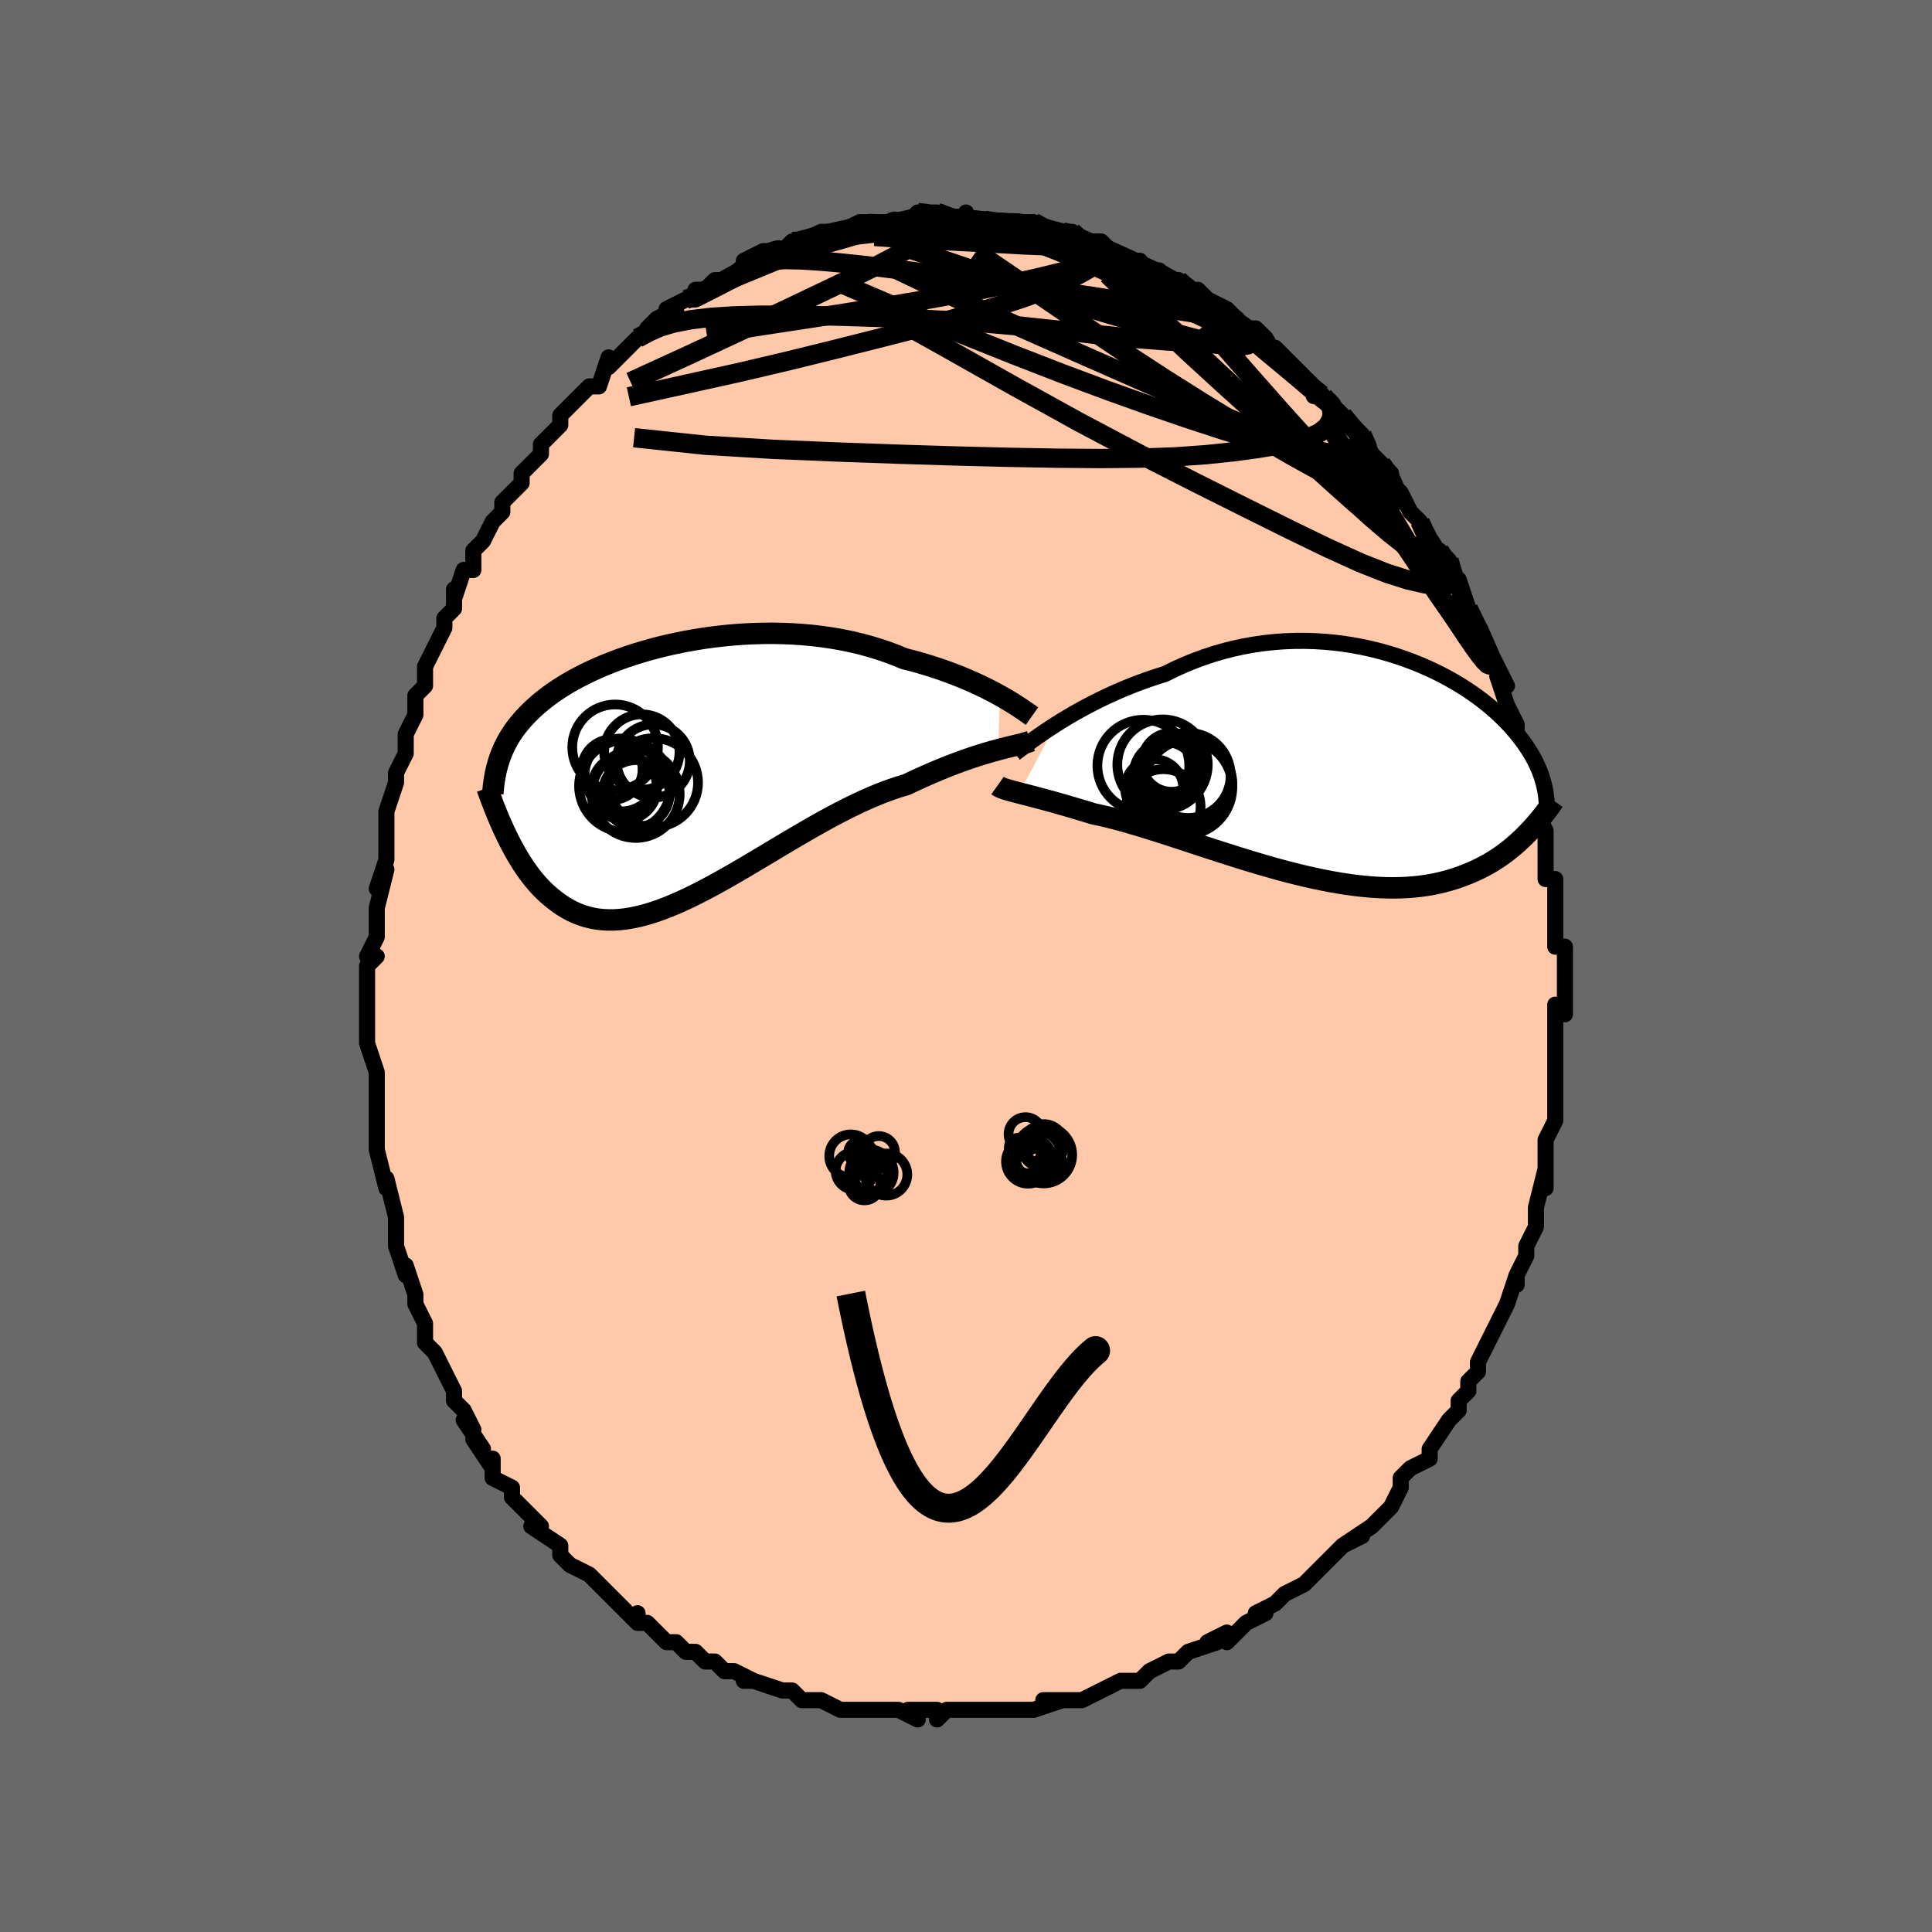 <svg viewBox="-100 -100 200 200" xmlns="http://www.w3.org/2000/svg" width="400" height="400" id="face-svg"><defs><clipPath id="leftEyeClipPath"><polyline points="33.272,-7.835,32.773,-8.108,32.246,-8.384,31.694,-8.662,31.116,-8.94,30.513,-9.216,29.888,-9.49,29.239,-9.76,28.569,-10.025,27.879,-10.284,27.169,-10.536,26.44,-10.779,25.693,-11.014,24.93,-11.239,24.151,-11.454,23.358,-11.657,22.502,-12.011,21.62,-12.341,20.714,-12.648,19.784,-12.929,18.833,-13.184,17.863,-13.413,16.877,-13.614,15.876,-13.789,14.862,-13.937,13.839,-14.058,12.807,-14.152,11.771,-14.22,10.731,-14.262,9.69,-14.279,8.651,-14.271,7.615,-14.24,6.585,-14.185,5.563,-14.108,4.55,-14.01,3.55,-13.892,2.562,-13.754,1.59,-13.597,0.635,-13.424,-0.302,-13.234,-1.219,-13.029,-2.114,-12.81,-2.988,-12.577,-3.837,-12.332,-4.663,-12.077,-5.463,-11.811,-6.237,-11.536,-6.984,-11.252,-7.704,-10.962,-8.397,-10.665,-9.062,-10.362,-9.7,-10.054,-10.309,-9.742,-10.892,-9.427,-11.447,-9.109,-11.975,-8.789,-12.476,-8.467,-12.952,-8.144,-13.403,-7.82,-13.83,-7.495,-14.234,-7.171,-14.616,-6.847,-14.976,-6.523,-15.317,-6.199,-15.64,-5.876,-15.946,-5.553,-16.235,-5.231,-16.507,-4.908,-16.762,-4.585,-17,-4.262,-17.223,-3.938,-17.431,-3.614,-17.625,-3.289,-17.804,-2.964,-17.971,-2.639,-18.124,-2.313,-18.265,-1.987,-18.395,-1.661,-18.513,-1.333,-18.621,-1.006,-17.784,6.682,-17.543,7.17,-17.293,7.653,-17.035,8.132,-16.769,8.604,-16.493,9.069,-16.207,9.525,-15.912,9.972,-15.607,10.408,-15.291,10.833,-14.964,11.244,-14.627,11.641,-14.277,12.022,-13.916,12.386,-13.543,12.733,-13.157,13.065,-12.758,13.384,-12.346,13.689,-11.919,13.976,-11.476,14.242,-11.017,14.486,-10.541,14.704,-10.049,14.896,-9.538,15.059,-9.009,15.191,-8.461,15.292,-7.894,15.359,-7.308,15.392,-6.703,15.39,-6.078,15.353,-5.433,15.279,-4.769,15.168,-4.086,15.022,-3.383,14.839,-2.661,14.621,-1.92,14.368,-1.162,14.081,-0.385,13.761,0.408,13.41,1.219,13.029,2.045,12.62,2.885,12.184,3.74,11.725,4.608,11.244,5.489,10.744,6.38,10.227,7.281,9.697,8.191,9.156,9.108,8.608,10.032,8.055,10.96,7.5,11.891,6.948,12.824,6.401,13.757,5.863,14.689,5.336,15.618,4.825,16.543,4.332,17.462,3.861,18.372,3.415,19.274,2.995,20.164,2.606,21.042,2.248,21.906,1.925,22.754,1.638,23.585,1.388,24.324,1.039,25.052,0.704,25.768,0.384,26.472,0.08,27.162,-0.209,27.838,-0.482,28.498,-0.738,29.142,-0.978,29.768,-1.203,30.375,-1.411,30.962,-1.604,31.529,-1.781,32.073,-1.944,32.595,-2.093,33.092,-2.228"></polyline></clipPath><clipPath id="rightEyeClipPath"><polyline points="-30.919,-4.462,-30.313,-4.842,-29.681,-5.224,-29.022,-5.609,-28.34,-5.992,-27.634,-6.373,-26.907,-6.749,-26.16,-7.119,-25.394,-7.481,-24.611,-7.834,-23.811,-8.176,-22.997,-8.505,-22.169,-8.822,-21.329,-9.124,-20.478,-9.411,-19.617,-9.682,-18.638,-10.166,-17.642,-10.616,-16.631,-11.031,-15.607,-11.409,-14.573,-11.75,-13.531,-12.052,-12.482,-12.316,-11.429,-12.542,-10.374,-12.729,-9.32,-12.878,-8.268,-12.989,-7.22,-13.064,-6.178,-13.102,-5.145,-13.106,-4.122,-13.076,-3.11,-13.014,-2.113,-12.921,-1.13,-12.798,-0.165,-12.646,0.783,-12.468,1.711,-12.266,2.618,-12.04,3.503,-11.792,4.365,-11.524,5.203,-11.238,6.016,-10.935,6.804,-10.617,7.566,-10.286,8.301,-9.944,9.009,-9.591,9.689,-9.229,10.342,-8.86,10.968,-8.485,11.565,-8.106,12.136,-7.723,12.679,-7.339,13.195,-6.953,13.684,-6.568,14.148,-6.184,14.586,-5.801,14.999,-5.422,15.389,-5.045,15.755,-4.673,16.1,-4.305,16.423,-3.942,16.726,-3.584,17.011,-3.231,17.278,-2.883,17.529,-2.541,17.765,-2.204,17.986,-1.871,18.191,-1.544,18.382,-1.221,18.559,-0.903,18.722,-0.589,18.872,-0.28,19.009,0.024,19.134,0.324,19.248,0.619,19.351,0.909,19.443,1.196,19.526,1.478,19.599,1.756,19.662,2.03,17.918,6.785,17.6,7.106,17.272,7.424,16.935,7.737,16.586,8.045,16.227,8.348,15.856,8.644,15.474,8.933,15.08,9.214,14.673,9.487,14.253,9.752,13.82,10.007,13.374,10.251,12.914,10.485,12.44,10.707,11.952,10.92,11.448,11.125,10.929,11.32,10.392,11.503,9.839,11.674,9.267,11.831,8.676,11.973,8.066,12.099,7.437,12.208,6.788,12.298,6.118,12.37,5.429,12.422,4.72,12.454,3.99,12.465,3.242,12.456,2.473,12.425,1.686,12.374,0.881,12.301,0.058,12.208,-0.782,12.094,-1.638,11.96,-2.509,11.807,-3.395,11.635,-4.293,11.445,-5.203,11.238,-6.124,11.015,-7.053,10.777,-7.991,10.525,-8.934,10.261,-9.882,9.986,-10.833,9.701,-11.785,9.409,-12.736,9.11,-13.685,8.807,-14.63,8.502,-15.568,8.195,-16.499,7.89,-17.419,7.587,-18.328,7.289,-19.223,6.997,-20.103,6.714,-20.965,6.441,-21.808,6.179,-22.63,5.931,-23.43,5.698,-24.205,5.481,-24.956,5.281,-25.679,5.101,-26.375,4.94,-27.041,4.799,-27.687,4.6,-28.316,4.41,-28.928,4.227,-29.523,4.052,-30.099,3.885,-30.655,3.726,-31.193,3.575,-31.71,3.432,-32.206,3.298,-32.68,3.171,-33.133,3.052,-33.563,2.94,-33.971,2.834,-34.355,2.736,-34.716,2.643"></polyline></clipPath><filter id="fuzzy"><feTurbulence id="turbulence" baseFrequency="0.05" numOctaves="3" type="noise" result="noise"></feTurbulence><feDisplacementMap in="SourceGraphic" in2="noise" scale="2"></feDisplacementMap></filter><linearGradient id="rainbowGradient" x1="0%" y1="0%" x2="100%" y2="0%"><stop offset="0%" style="stop-color: rgb(80, 68, 68);  stop-opacity: 1"></stop><stop offset="50%" style="stop-color: rgb(165, 42, 42);  stop-opacity: 1"></stop><stop offset="100%" style="stop-color: rgb(167, 133, 106);  stop-opacity: 1"></stop></linearGradient></defs><title>That&#39;s an ugly face</title><desc>CREATED BY XUAN TANG, MORE INFO AT TXSTC55.GITHUB.IO</desc><rect x="-100" y="-100" width="100%" height="100%" opacity="1" fill="rgb(105, 105, 105)"></rect><polyline id="faceContour" points="62,0,62,1,62,2,62,2,62,5,61,4,61,6,61,8,61,9,61,11,61,11,61,14,61,14,61,16,61,16,60,18,60,20,60,20,60,21,60,23,60,21,59,25,59,26,59,25,59,27,58,29,58,30,57,32,57,33,57,32,56,35,56,35,55,37,55,37,55,37,54,39,53,41,53,42,52,43,52,44,52,44,51,45,51,46,50,47,50,47,48,50,48,50,48,51,46,52,45,53,45,54,45,54,44,56,44,56,43,57,42,58,42,58,39,60,41,59,39,60,37,62,37,62,36,63,37,62,35,64,33,65,33,65,32,66,30,67,31,67,29,68,29,68,27,70,27,69,25,70,25,70,26,70,23,71,22,72,21,72,21,72,19,73,18,74,16,74,18,74,16,74,14,75,14,75,12,76,11,76,10,76,8,76,10,76,7,77,5,77,5,77,6,77,3,77,3,77,1,77,0,77,-1,77,-2,77,-3,78,-3,77,-6,77,-5,78,-7,77,-9,77,-8,77,-10,77,-12,77,-12,77,-13,77,-15,76,-16,76,-16,76,-17,76,-18,75,-19,75,-19,75,-22,74,-23,74,-22,74,-24,73,-25,73,-26,72,-27,72,-28,71,-29,71,-30,70,-31,70,-32,69,-33,68,-34,68,-34,67,-34,68,-37,65,-36,66,-38,64,-38,64,-38,64,-39,63,-41,62,-41,62,-42,61,-42,60,-45,58,-44,58,-45,57,-46,56,-46,56,-47,55,-47,54,-49,53,-49,51,-49,52,-51,49,-50,50,-52,47,-51,48,-52,46,-52,46,-53,45,-53,44,-54,42,-55,40,-55,40,-56,39,-56,37,-56,37,-57,35,-57,34,-57,34,-58,31,-58,32,-59,29,-59,29,-59,27,-59,26,-59,26,-60,22,-60,22,-60,23,-61,19,-61,19,-61,18,-61,17,-61,15,-61,16,-61,13,-61,12,-61,11,-62,8,-62,8,-62,7,-62,5,-62,6,-62,3,-62,0,-61,-1,-62,-1,-61,-3,-61,-5,-61,-4,-61,-6,-61,-6,-60,-10,-61,-8,-60,-11,-60,-12,-60,-14,-60,-15,-60,-15,-60,-16,-59,-19,-59,-20,-58,-22,-58,-22,-58,-24,-57,-26,-57,-27,-57,-28,-56,-29,-56,-29,-56,-31,-55,-33,-54,-35,-54,-35,-54,-36,-53,-37,-53,-39,-53,-38,-52,-41,-51,-41,-51,-42,-51,-43,-50,-44,-49,-46,-48,-47,-48,-47,-48,-48,-46,-50,-46,-51,-46,-51,-45,-52,-44,-53,-44,-54,-42,-56,-42,-56,-42,-56,-42,-57,-40,-59,-40,-59,-39,-60,-38,-60,-37,-63,-37,-62,-36,-63,-35,-64,-35,-64,-34,-65,-32,-66,-33,-66,-32,-67,-30,-68,-31,-68,-29,-69,-28,-69,-28,-70,-27,-70,-26,-71,-25,-71,-23,-72,-23,-72,-23,-73,-21,-74,-20,-74,-20,-74,-19,-74,-18,-75,-17,-75,-18,-75,-17,-75,-15,-76,-14,-76,-13,-76,-13,-76,-11,-77,-10,-77,-10,-77,-8,-77,-7,-77,-7,-77,-6,-77,-5,-78,-4,-78,-3,-78,-1,-77,0,-77,0,-78,0,-77,3,-77,3,-77,4,-77,5,-77,5,-77,6,-77,7,-77,8,-76,10,-76,10,-76,11,-76,12,-75,12,-75,14,-75,15,-74,17,-73,18,-73,17,-73,17,-73,19,-72,20,-72,21,-71,22,-71,22,-71,24,-69,24,-70,25,-69,25,-69,27,-68,28,-67,27,-67,29,-66,30,-66,31,-65,31,-64,33,-63,32,-64,34,-62,34,-62,37,-59,36,-59,37,-59,37,-59,39,-57,39,-57,39,-57,41,-55,42,-53,42,-53,42,-53,43,-52,44,-51,44,-50,45,-49,46,-47,47,-46,47,-46,47,-46,48,-44,49,-42,49,-43,50,-42,51,-39,51,-40,52,-37,51,-38,52,-37,53,-35,54,-33,54,-32,55,-31,54,-33,56,-29,55,-30,56,-27,56,-27,57,-25,57,-25,57,-24,58,-22,59,-19,58,-21,59,-18,59,-16,59,-15,59,-16,60,-14,60,-13,60,-12,60,-11,60,-11,60,-9,61,-9,61,-4,61,-6,61,-4,61,-2,62,-2,62,0,62,1" fill="#ffc9a9" stroke="black" stroke-width="1.667" stroke-linejoin="round" filter="url(#fuzzy)"></polyline><g transform="translate(40.226 -20.553)"><polyline id="rightCountour" points="-30.919,-4.462,-30.313,-4.842,-29.681,-5.224,-29.022,-5.609,-28.34,-5.992,-27.634,-6.373,-26.907,-6.749,-26.16,-7.119,-25.394,-7.481,-24.611,-7.834,-23.811,-8.176,-22.997,-8.505,-22.169,-8.822,-21.329,-9.124,-20.478,-9.411,-19.617,-9.682,-18.638,-10.166,-17.642,-10.616,-16.631,-11.031,-15.607,-11.409,-14.573,-11.75,-13.531,-12.052,-12.482,-12.316,-11.429,-12.542,-10.374,-12.729,-9.32,-12.878,-8.268,-12.989,-7.22,-13.064,-6.178,-13.102,-5.145,-13.106,-4.122,-13.076,-3.11,-13.014,-2.113,-12.921,-1.13,-12.798,-0.165,-12.646,0.783,-12.468,1.711,-12.266,2.618,-12.04,3.503,-11.792,4.365,-11.524,5.203,-11.238,6.016,-10.935,6.804,-10.617,7.566,-10.286,8.301,-9.944,9.009,-9.591,9.689,-9.229,10.342,-8.86,10.968,-8.485,11.565,-8.106,12.136,-7.723,12.679,-7.339,13.195,-6.953,13.684,-6.568,14.148,-6.184,14.586,-5.801,14.999,-5.422,15.389,-5.045,15.755,-4.673,16.1,-4.305,16.423,-3.942,16.726,-3.584,17.011,-3.231,17.278,-2.883,17.529,-2.541,17.765,-2.204,17.986,-1.871,18.191,-1.544,18.382,-1.221,18.559,-0.903,18.722,-0.589,18.872,-0.28,19.009,0.024,19.134,0.324,19.248,0.619,19.351,0.909,19.443,1.196,19.526,1.478,19.599,1.756,19.662,2.03,17.918,6.785,17.6,7.106,17.272,7.424,16.935,7.737,16.586,8.045,16.227,8.348,15.856,8.644,15.474,8.933,15.08,9.214,14.673,9.487,14.253,9.752,13.82,10.007,13.374,10.251,12.914,10.485,12.44,10.707,11.952,10.92,11.448,11.125,10.929,11.32,10.392,11.503,9.839,11.674,9.267,11.831,8.676,11.973,8.066,12.099,7.437,12.208,6.788,12.298,6.118,12.37,5.429,12.422,4.72,12.454,3.99,12.465,3.242,12.456,2.473,12.425,1.686,12.374,0.881,12.301,0.058,12.208,-0.782,12.094,-1.638,11.96,-2.509,11.807,-3.395,11.635,-4.293,11.445,-5.203,11.238,-6.124,11.015,-7.053,10.777,-7.991,10.525,-8.934,10.261,-9.882,9.986,-10.833,9.701,-11.785,9.409,-12.736,9.11,-13.685,8.807,-14.63,8.502,-15.568,8.195,-16.499,7.89,-17.419,7.587,-18.328,7.289,-19.223,6.997,-20.103,6.714,-20.965,6.441,-21.808,6.179,-22.63,5.931,-23.43,5.698,-24.205,5.481,-24.956,5.281,-25.679,5.101,-26.375,4.94,-27.041,4.799,-27.687,4.6,-28.316,4.41,-28.928,4.227,-29.523,4.052,-30.099,3.885,-30.655,3.726,-31.193,3.575,-31.71,3.432,-32.206,3.298,-32.68,3.171,-33.133,3.052,-33.563,2.94,-33.971,2.834,-34.355,2.736,-34.716,2.643" fill="white" stroke="white" stroke-width="0" stroke-linejoin="round" filter="url(#fuzzy)"></polyline></g><g transform="translate(-29.766 -20.161)"><polyline id="leftCountour" points="33.272,-7.835,32.773,-8.108,32.246,-8.384,31.694,-8.662,31.116,-8.94,30.513,-9.216,29.888,-9.49,29.239,-9.76,28.569,-10.025,27.879,-10.284,27.169,-10.536,26.44,-10.779,25.693,-11.014,24.93,-11.239,24.151,-11.454,23.358,-11.657,22.502,-12.011,21.62,-12.341,20.714,-12.648,19.784,-12.929,18.833,-13.184,17.863,-13.413,16.877,-13.614,15.876,-13.789,14.862,-13.937,13.839,-14.058,12.807,-14.152,11.771,-14.22,10.731,-14.262,9.69,-14.279,8.651,-14.271,7.615,-14.24,6.585,-14.185,5.563,-14.108,4.55,-14.01,3.55,-13.892,2.562,-13.754,1.59,-13.597,0.635,-13.424,-0.302,-13.234,-1.219,-13.029,-2.114,-12.81,-2.988,-12.577,-3.837,-12.332,-4.663,-12.077,-5.463,-11.811,-6.237,-11.536,-6.984,-11.252,-7.704,-10.962,-8.397,-10.665,-9.062,-10.362,-9.7,-10.054,-10.309,-9.742,-10.892,-9.427,-11.447,-9.109,-11.975,-8.789,-12.476,-8.467,-12.952,-8.144,-13.403,-7.82,-13.83,-7.495,-14.234,-7.171,-14.616,-6.847,-14.976,-6.523,-15.317,-6.199,-15.64,-5.876,-15.946,-5.553,-16.235,-5.231,-16.507,-4.908,-16.762,-4.585,-17,-4.262,-17.223,-3.938,-17.431,-3.614,-17.625,-3.289,-17.804,-2.964,-17.971,-2.639,-18.124,-2.313,-18.265,-1.987,-18.395,-1.661,-18.513,-1.333,-18.621,-1.006,-17.784,6.682,-17.543,7.17,-17.293,7.653,-17.035,8.132,-16.769,8.604,-16.493,9.069,-16.207,9.525,-15.912,9.972,-15.607,10.408,-15.291,10.833,-14.964,11.244,-14.627,11.641,-14.277,12.022,-13.916,12.386,-13.543,12.733,-13.157,13.065,-12.758,13.384,-12.346,13.689,-11.919,13.976,-11.476,14.242,-11.017,14.486,-10.541,14.704,-10.049,14.896,-9.538,15.059,-9.009,15.191,-8.461,15.292,-7.894,15.359,-7.308,15.392,-6.703,15.39,-6.078,15.353,-5.433,15.279,-4.769,15.168,-4.086,15.022,-3.383,14.839,-2.661,14.621,-1.92,14.368,-1.162,14.081,-0.385,13.761,0.408,13.41,1.219,13.029,2.045,12.62,2.885,12.184,3.74,11.725,4.608,11.244,5.489,10.744,6.38,10.227,7.281,9.697,8.191,9.156,9.108,8.608,10.032,8.055,10.96,7.5,11.891,6.948,12.824,6.401,13.757,5.863,14.689,5.336,15.618,4.825,16.543,4.332,17.462,3.861,18.372,3.415,19.274,2.995,20.164,2.606,21.042,2.248,21.906,1.925,22.754,1.638,23.585,1.388,24.324,1.039,25.052,0.704,25.768,0.384,26.472,0.08,27.162,-0.209,27.838,-0.482,28.498,-0.738,29.142,-0.978,29.768,-1.203,30.375,-1.411,30.962,-1.604,31.529,-1.781,32.073,-1.944,32.595,-2.093,33.092,-2.228" fill="white" stroke="white" stroke-width="0" stroke-linejoin="round" filter="url(#fuzzy)"></polyline></g><g transform="translate(40.226 -20.553)"><polyline id="rightUpper" points="-35.157,-1.475,-34.905,-1.66,-34.61,-1.88,-34.275,-2.131,-33.901,-2.409,-33.489,-2.711,-33.041,-3.033,-32.558,-3.372,-32.043,-3.725,-31.496,-4.089,-30.919,-4.462,-30.313,-4.842,-29.681,-5.224,-29.022,-5.609,-28.34,-5.992,-27.634,-6.373,-26.907,-6.749,-26.16,-7.119,-25.394,-7.481,-24.611,-7.834,-23.811,-8.176,-22.997,-8.505,-22.169,-8.822,-21.329,-9.124,-20.478,-9.411,-19.617,-9.682,-18.638,-10.166,-17.642,-10.616,-16.631,-11.031,-15.607,-11.409,-14.573,-11.75,-13.531,-12.052,-12.482,-12.316,-11.429,-12.542,-10.374,-12.729,-9.32,-12.878,-8.268,-12.989,-7.22,-13.064,-6.178,-13.102,-5.145,-13.106,-4.122,-13.076,-3.11,-13.014,-2.113,-12.921,-1.13,-12.798,-0.165,-12.646,0.783,-12.468,1.711,-12.266,2.618,-12.04,3.503,-11.792,4.365,-11.524,5.203,-11.238,6.016,-10.935,6.804,-10.617,7.566,-10.286,8.301,-9.944,9.009,-9.591,9.689,-9.229,10.342,-8.86,10.968,-8.485,11.565,-8.106,12.136,-7.723,12.679,-7.339,13.195,-6.953,13.684,-6.568,14.148,-6.184,14.586,-5.801,14.999,-5.422,15.389,-5.045,15.755,-4.673,16.1,-4.305,16.423,-3.942,16.726,-3.584,17.011,-3.231,17.278,-2.883,17.529,-2.541,17.765,-2.204,17.986,-1.871,18.191,-1.544,18.382,-1.221,18.559,-0.903,18.722,-0.589,18.872,-0.28,19.009,0.024,19.134,0.324,19.248,0.619,19.351,0.909,19.443,1.196,19.526,1.478,19.599,1.756,19.662,2.03,19.718,2.3,19.765,2.566,19.805,2.829,19.837,3.089,19.863,3.345,19.882,3.598,19.895,3.848,19.902,4.095,19.903,4.339,19.899,4.581" fill="none" stroke="black" stroke-width="1.667" stroke-linejoin="round" filter="url(#fuzzy)"></polyline><polyline id="rightLower" points="-36.962,1.873,-36.851,1.952,-36.715,2.028,-36.553,2.101,-36.366,2.174,-36.153,2.246,-35.915,2.319,-35.653,2.395,-35.365,2.473,-35.053,2.556,-34.716,2.643,-34.355,2.736,-33.971,2.834,-33.563,2.94,-33.133,3.052,-32.68,3.171,-32.206,3.298,-31.71,3.432,-31.193,3.575,-30.655,3.726,-30.099,3.885,-29.523,4.052,-28.928,4.227,-28.316,4.41,-27.687,4.6,-27.041,4.799,-26.375,4.94,-25.679,5.101,-24.956,5.281,-24.205,5.481,-23.43,5.698,-22.63,5.931,-21.808,6.179,-20.965,6.441,-20.103,6.714,-19.223,6.997,-18.328,7.289,-17.419,7.587,-16.499,7.89,-15.568,8.195,-14.63,8.502,-13.685,8.807,-12.736,9.11,-11.785,9.409,-10.833,9.701,-9.882,9.986,-8.934,10.261,-7.991,10.525,-7.053,10.777,-6.124,11.015,-5.203,11.238,-4.293,11.445,-3.395,11.635,-2.509,11.807,-1.638,11.96,-0.782,12.094,0.058,12.208,0.881,12.301,1.686,12.374,2.473,12.425,3.242,12.456,3.99,12.465,4.72,12.454,5.429,12.422,6.118,12.37,6.788,12.298,7.437,12.208,8.066,12.099,8.676,11.973,9.267,11.831,9.839,11.674,10.392,11.503,10.929,11.32,11.448,11.125,11.952,10.92,12.44,10.707,12.914,10.485,13.374,10.251,13.82,10.007,14.253,9.752,14.673,9.487,15.08,9.214,15.474,8.933,15.856,8.644,16.227,8.348,16.586,8.045,16.935,7.737,17.272,7.424,17.6,7.106,17.918,6.785,18.226,6.459,18.525,6.131,18.816,5.801,19.098,5.468,19.372,5.133,19.638,4.798,19.897,4.461,20.148,4.123,20.393,3.785,20.63,3.447" fill="none" stroke="black" stroke-width="2.222" stroke-linejoin="round" filter="url(#fuzzy)"></polyline><!--[--><circle r="4.528" cx="-17.183" cy="1.65" stroke="black" fill="none" stroke-width="1" filter="url(#fuzzy)" clip-path="url(#rightEyeClipPath)"></circle><circle r="3.053" cx="-18.957" cy="-0.54" stroke="black" fill="none" stroke-width="1" filter="url(#fuzzy)" clip-path="url(#rightEyeClipPath)"></circle><circle r="3.279" cx="-19.578" cy="0.655" stroke="black" fill="none" stroke-width="1" filter="url(#fuzzy)" clip-path="url(#rightEyeClipPath)"></circle><circle r="4.933" cx="-17.589" cy="2.049" stroke="black" fill="none" stroke-width="1" filter="url(#fuzzy)" clip-path="url(#rightEyeClipPath)"></circle><circle r="4.682" cx="-19.878" cy="-0.294" stroke="black" fill="none" stroke-width="1" filter="url(#fuzzy)" clip-path="url(#rightEyeClipPath)"></circle><circle r="4.753" cx="-21.871" cy="-0.186" stroke="black" fill="none" stroke-width="1" filter="url(#fuzzy)" clip-path="url(#rightEyeClipPath)"></circle><circle r="4.408" cx="-17.239" cy="0.821" stroke="black" fill="none" stroke-width="1" filter="url(#fuzzy)" clip-path="url(#rightEyeClipPath)"></circle><circle r="3.847" cx="-19.787" cy="4.029" stroke="black" fill="none" stroke-width="1" filter="url(#fuzzy)" clip-path="url(#rightEyeClipPath)"></circle><circle r="3.008" cx="-20.75" cy="2.155" stroke="black" fill="none" stroke-width="1" filter="url(#fuzzy)" clip-path="url(#rightEyeClipPath)"></circle><circle r="3.092" cx="-18.66" cy="0.164" stroke="black" fill="none" stroke-width="1" filter="url(#fuzzy)" clip-path="url(#rightEyeClipPath)"></circle><!--]--></g><g transform="translate(-29.766 -20.161)"><polyline id="leftUpper" points="36.599,-5.71,36.414,-5.84,36.193,-5.995,35.939,-6.172,35.652,-6.368,35.333,-6.583,34.981,-6.812,34.599,-7.054,34.186,-7.306,33.743,-7.567,33.272,-7.835,32.773,-8.108,32.246,-8.384,31.694,-8.662,31.116,-8.94,30.513,-9.216,29.888,-9.49,29.239,-9.76,28.569,-10.025,27.879,-10.284,27.169,-10.536,26.44,-10.779,25.693,-11.014,24.93,-11.239,24.151,-11.454,23.358,-11.657,22.502,-12.011,21.62,-12.341,20.714,-12.648,19.784,-12.929,18.833,-13.184,17.863,-13.413,16.877,-13.614,15.876,-13.789,14.862,-13.937,13.839,-14.058,12.807,-14.152,11.771,-14.22,10.731,-14.262,9.69,-14.279,8.651,-14.271,7.615,-14.24,6.585,-14.185,5.563,-14.108,4.55,-14.01,3.55,-13.892,2.562,-13.754,1.59,-13.597,0.635,-13.424,-0.302,-13.234,-1.219,-13.029,-2.114,-12.81,-2.988,-12.577,-3.837,-12.332,-4.663,-12.077,-5.463,-11.811,-6.237,-11.536,-6.984,-11.252,-7.704,-10.962,-8.397,-10.665,-9.062,-10.362,-9.7,-10.054,-10.309,-9.742,-10.892,-9.427,-11.447,-9.109,-11.975,-8.789,-12.476,-8.467,-12.952,-8.144,-13.403,-7.82,-13.83,-7.495,-14.234,-7.171,-14.616,-6.847,-14.976,-6.523,-15.317,-6.199,-15.64,-5.876,-15.946,-5.553,-16.235,-5.231,-16.507,-4.908,-16.762,-4.585,-17,-4.262,-17.223,-3.938,-17.431,-3.614,-17.625,-3.289,-17.804,-2.964,-17.971,-2.639,-18.124,-2.313,-18.265,-1.987,-18.395,-1.661,-18.513,-1.333,-18.621,-1.006,-18.719,-0.677,-18.807,-0.348,-18.886,-0.018,-18.956,0.312,-19.018,0.644,-19.073,0.976,-19.12,1.309,-19.16,1.643,-19.193,1.977,-19.22,2.313" fill="none" stroke="black" stroke-width="2.222" stroke-linejoin="round" filter="url(#fuzzy)"></polyline><polyline id="leftLower" points="36.483,-3.134,36.291,-3.055,36.064,-2.979,35.801,-2.903,35.505,-2.826,35.177,-2.745,34.818,-2.659,34.428,-2.566,34.01,-2.463,33.564,-2.351,33.092,-2.228,32.595,-2.093,32.073,-1.944,31.529,-1.781,30.962,-1.604,30.375,-1.411,29.768,-1.203,29.142,-0.978,28.498,-0.738,27.838,-0.482,27.162,-0.209,26.472,0.08,25.768,0.384,25.052,0.704,24.324,1.039,23.585,1.388,22.754,1.638,21.906,1.925,21.042,2.248,20.164,2.606,19.274,2.995,18.372,3.415,17.462,3.861,16.543,4.332,15.618,4.825,14.689,5.336,13.757,5.863,12.824,6.401,11.891,6.948,10.96,7.5,10.032,8.055,9.108,8.608,8.191,9.156,7.281,9.697,6.38,10.227,5.489,10.744,4.608,11.244,3.74,11.725,2.885,12.184,2.045,12.62,1.219,13.029,0.408,13.41,-0.385,13.761,-1.162,14.081,-1.92,14.368,-2.661,14.621,-3.383,14.839,-4.086,15.022,-4.769,15.168,-5.433,15.279,-6.078,15.353,-6.703,15.39,-7.308,15.392,-7.894,15.359,-8.461,15.292,-9.009,15.191,-9.538,15.059,-10.049,14.896,-10.541,14.704,-11.017,14.486,-11.476,14.242,-11.919,13.976,-12.346,13.689,-12.758,13.384,-13.157,13.065,-13.543,12.733,-13.916,12.386,-14.277,12.022,-14.627,11.641,-14.964,11.244,-15.291,10.833,-15.607,10.408,-15.912,9.972,-16.207,9.525,-16.493,9.069,-16.769,8.604,-17.035,8.132,-17.293,7.653,-17.543,7.17,-17.784,6.682,-18.018,6.19,-18.243,5.697,-18.462,5.202,-18.674,4.705,-18.879,4.209,-19.077,3.713,-19.269,3.218,-19.456,2.725,-19.636,2.233,-19.811,1.743" fill="none" stroke="black" stroke-width="2.222" stroke-linejoin="round" filter="url(#fuzzy)"></polyline><!--[--><circle r="3.145" cx="-6.861" cy="-0.178" stroke="black" fill="none" stroke-width="1" filter="url(#fuzzy)" clip-path="url(#leftEyeClipPath)"></circle><circle r="3.47" cx="-4.387" cy="2.318" stroke="black" fill="none" stroke-width="1" filter="url(#fuzzy)" clip-path="url(#leftEyeClipPath)"></circle><circle r="4.436" cx="-6.558" cy="-2.476" stroke="black" fill="none" stroke-width="1" filter="url(#fuzzy)" clip-path="url(#leftEyeClipPath)"></circle><circle r="3.371" cx="-5.589" cy="1.703" stroke="black" fill="none" stroke-width="1" filter="url(#fuzzy)" clip-path="url(#leftEyeClipPath)"></circle><circle r="4.552" cx="-4.425" cy="2.357" stroke="black" fill="none" stroke-width="1" filter="url(#fuzzy)" clip-path="url(#leftEyeClipPath)"></circle><circle r="3.79" cx="-2.613" cy="-1.059" stroke="black" fill="none" stroke-width="1" filter="url(#fuzzy)" clip-path="url(#leftEyeClipPath)"></circle><circle r="3.899" cx="-3.792" cy="-1.992" stroke="black" fill="none" stroke-width="1" filter="url(#fuzzy)" clip-path="url(#leftEyeClipPath)"></circle><circle r="4.752" cx="-5.538" cy="1.528" stroke="black" fill="none" stroke-width="1" filter="url(#fuzzy)" clip-path="url(#leftEyeClipPath)"></circle><circle r="4.605" cx="-2.579" cy="1.181" stroke="black" fill="none" stroke-width="1" filter="url(#fuzzy)" clip-path="url(#leftEyeClipPath)"></circle><circle r="3.777" cx="-5.944" cy="0.385" stroke="black" fill="none" stroke-width="1" filter="url(#fuzzy)" clip-path="url(#leftEyeClipPath)"></circle><!--]--></g><g id="hairs"><!--[--><polyline points="-18,-75,-17.46,-75.021,-16.916,-75.149,-15.995,-75.399,-14.827,-75.698,-13.62,-75.98,-12.503,-76.225,-11.528,-76.444,-10.73,-76.64,-10.155,-76.793,-9.86,-76.872,-9.899,-76.849,-10.329,-76.709,-11.183,-76.462,-12.402,-76.183" fill="none" stroke="rgb(0, 0, 0)" stroke-width="2" stroke-linejoin="round" filter="url(#fuzzy)"></polyline><polyline points="52,-37,52.873,-35.2,53.498,-33.819,53.905,-32.917,54.16,-32.344,54.313,-31.921,54.38,-31.561,54.36,-31.282,54.24,-31.152,54.008,-31.24,53.653,-31.585,53.163,-32.196,52.527,-33.075,51.725,-34.246,50.727,-35.761,49.496,-37.689,48.002,-40.081,46.246,-42.954,44.253,-46.301,42.027,-50.135,39.531,-54.468" fill="none" stroke="rgb(0, 0, 0)" stroke-width="2" stroke-linejoin="round" filter="url(#fuzzy)"></polyline><polyline points="21,-71,21.822,-70.813,22.735,-70.238,23.766,-69.498,24.857,-68.696,26.003,-67.824,27.202,-66.868,28.432,-65.849,29.664,-64.808,30.88,-63.782,32.067,-62.792,33.211,-61.843,34.287,-60.941,35.267,-60.107,36.121,-59.38,36.825,-58.799,37.359,-58.388,37.714,-58.138,37.876,-58.04,37.792,-58.149,37.397,-58.568" fill="none" stroke="rgb(0, 0, 0)" stroke-width="2" stroke-linejoin="round" filter="url(#fuzzy)"></polyline><polyline points="47,-46,47.052,-45.871,47.297,-45.333,47.641,-44.629,47.957,-44,48.167,-43.511,48.227,-43.157,48.104,-42.942,47.782,-42.889,47.261,-43.014,46.552,-43.322,45.662,-43.814,44.583,-44.508,43.295,-45.438,41.775,-46.643,40.009,-48.149,37.982,-49.957,35.67,-52.059,33.029,-54.455,30.018,-57.167,26.629,-60.221,22.909,-63.633,18.921,-67.417,14.659,-71.589" fill="none" stroke="rgb(0, 0, 0)" stroke-width="2" stroke-linejoin="round" filter="url(#fuzzy)"></polyline><polyline points="22,-71,22.588,-70.476,23.63,-69.664,24.76,-68.84,25.964,-67.947,27.257,-66.94,28.609,-65.835,29.976,-64.682,31.327,-63.535,32.635,-62.446,33.856,-61.464,34.924,-60.626,35.785,-59.95,36.424,-59.442,36.817,-59.134,36.926,-59.068" fill="none" stroke="rgb(0, 0, 0)" stroke-width="2" stroke-linejoin="round" filter="url(#fuzzy)"></polyline><polyline points="-3,-78,-1.466,-77.424,-0.458,-77.294,0.411,-77.247,1.34,-77.171,2.32,-77.079,3.265,-77.001,4.105,-76.947,4.818,-76.908,5.414,-76.869,5.909,-76.812,6.302,-76.734,6.563,-76.643,6.634,-76.56,6.456,-76.504,5.992,-76.49,5.24,-76.518,4.22,-76.59,2.915,-76.715,1.198,-76.952,-1.126,-77.403" fill="none" stroke="rgb(0, 0, 0)" stroke-width="2" stroke-linejoin="round" filter="url(#fuzzy)"></polyline><polyline points="12,-75,12.662,-74.865,14.01,-74.379,15.533,-73.668,16.978,-72.905,18.266,-72.167,19.458,-71.456,20.648,-70.751,21.883,-70.052,23.138,-69.375,24.349,-68.739,25.454,-68.156,26.41,-67.645,27.18,-67.238,27.717,-66.973,27.967,-66.859,27.912,-66.866,27.699,-66.951" fill="none" stroke="rgb(0, 0, 0)" stroke-width="2" stroke-linejoin="round" filter="url(#fuzzy)"></polyline><polyline points="-5,-78,-4.106,-77.898,-3.322,-77.571,-2.861,-77.144,-2.854,-76.678,-3.29,-76.136,-4.119,-75.465,-5.34,-74.643,-7.002,-73.666,-9.173,-72.523,-11.903,-71.184,-15.214,-69.602,-19.12,-67.743,-23.635,-65.601,-28.796,-63.199,-34.734,-60.48" fill="none" stroke="rgb(0, 0, 0)" stroke-width="2" stroke-linejoin="round" filter="url(#fuzzy)"></polyline><polyline points="49,-43,49.823,-41.744,50.305,-40.665,50.457,-40.004,50.352,-39.689,50.067,-39.626,49.633,-39.761,49.025,-40.118,48.179,-40.786,47.03,-41.866,45.536,-43.407,43.684,-45.391,41.478,-47.772,38.918,-50.533,35.99,-53.714,32.673,-57.389,28.948,-61.608,24.763,-66.404" fill="none" stroke="rgb(0, 0, 0)" stroke-width="2" stroke-linejoin="round" filter="url(#fuzzy)"></polyline><polyline points="-1,-77,-0.29,-77.167,0.401,-77.24,1.348,-77.15,2.45,-77.009,3.546,-76.889,4.547,-76.801,5.437,-76.731,6.232,-76.661,6.944,-76.578,7.556,-76.485,8.021,-76.399,8.278,-76.343,8.28,-76.333,8.013,-76.361,7.489,-76.413,6.722,-76.486,5.693,-76.596,4.395,-76.758" fill="none" stroke="rgb(0, 0, 0)" stroke-width="2" stroke-linejoin="round" filter="url(#fuzzy)"></polyline><polyline points="48,-44,48.641,-42.966,49.019,-42.518,49.248,-42.079,49.259,-41.71,48.997,-41.553,48.462,-41.669,47.68,-42.052,46.667,-42.682,45.404,-43.578,43.846,-44.798,41.957,-46.413,39.721,-48.463,37.132,-50.942,34.159,-53.831,30.719,-57.141,26.715,-60.928,22.119,-65.224,17.065,-69.952" fill="none" stroke="rgb(0, 0, 0)" stroke-width="2" stroke-linejoin="round" filter="url(#fuzzy)"></polyline><polyline points="7,-77,8.101,-76.379,9.059,-76.116,9.75,-75.942,10.24,-75.755,10.581,-75.544,10.788,-75.318,10.829,-75.085,10.629,-74.862,10.093,-74.682,9.144,-74.581,7.758,-74.573,5.954,-74.647,3.765,-74.772,1.181,-74.918,-1.86,-75.072,-5.419,-75.249,-9.464,-75.525" fill="none" stroke="rgb(0, 0, 0)" stroke-width="2" stroke-linejoin="round" filter="url(#fuzzy)"></polyline><polyline points="-25,-71,-23.711,-71.709,-22.951,-72.298,-22.212,-72.871,-21.435,-73.354,-20.708,-73.708,-20.105,-73.945,-19.666,-74.084,-19.415,-74.133,-19.364,-74.085,-19.516,-73.933,-19.87,-73.673,-20.436,-73.295,-21.25,-72.784,-22.37,-72.122,-23.859,-71.3,-25.767,-70.317,-28.022,-69.174" fill="none" stroke="rgb(0, 0, 0)" stroke-width="2" stroke-linejoin="round" filter="url(#fuzzy)"></polyline><polyline points="50,-42,50.501,-40.308,50.375,-39.638,49.773,-39.381,48.792,-39.382,47.465,-39.569,45.746,-39.964,43.551,-40.66,40.804,-41.748,37.463,-43.265,33.512,-45.181,28.949,-47.446,23.779,-50.033,18.027,-52.963,11.731,-56.295,4.892,-60.075,-2.585,-64.293,-10.869,-68.898" fill="none" stroke="rgb(0, 0, 0)" stroke-width="2" stroke-linejoin="round" filter="url(#fuzzy)"></polyline><polyline points="41,-55,41.525,-53.806,41.551,-53.38,41.359,-53.178,40.981,-53.019,40.358,-52.895,39.429,-52.859,38.146,-52.979,36.468,-53.324,34.355,-53.946,31.78,-54.863,28.728,-56.066,25.19,-57.54,21.149,-59.276,16.58,-61.274,11.454,-63.531,5.753,-66.055,-0.525,-68.91,-7.402,-72.202" fill="none" stroke="rgb(0, 0, 0)" stroke-width="2" stroke-linejoin="round" filter="url(#fuzzy)"></polyline><polyline points="43,-52,43.655,-51.073,44.091,-50.165,44.447,-49.323,44.647,-48.668,44.62,-48.261,44.352,-48.08,43.857,-48.078,43.147,-48.232,42.218,-48.542,41.051,-49.025,39.619,-49.693,37.896,-50.561,35.855,-51.647,33.48,-52.969,30.766,-54.537,27.716,-56.352,24.337,-58.421,20.611,-60.769,16.487,-63.457,11.876,-66.557,6.706,-70.09,1.033,-73.949" fill="none" stroke="rgb(0, 0, 0)" stroke-width="2" stroke-linejoin="round" filter="url(#fuzzy)"></polyline><polyline points="10,-76,10.36,-75.911,11.114,-75.613,12.059,-75.205,13.159,-74.741,14.359,-74.241,15.55,-73.733,16.63,-73.255,17.544,-72.835,18.302,-72.478,18.947,-72.174,19.506,-71.915,19.975,-71.702,20.315,-71.545,20.486,-71.457,20.468,-71.449,20.265,-71.526,19.881,-71.699,19.272,-71.992,18.32,-72.456,16.873,-73.152,14.816,-74.081" fill="none" stroke="rgb(0, 0, 0)" stroke-width="2" stroke-linejoin="round" filter="url(#fuzzy)"></polyline><polyline points="28,-67,27.907,-66.758,28.537,-66.345,29.17,-65.893,29.603,-65.447,29.804,-65.058,29.79,-64.744,29.577,-64.493,29.163,-64.299,28.519,-64.18,27.593,-64.182,26.34,-64.35,24.734,-64.698,22.775,-65.209,20.475,-65.85,17.844,-66.6,14.869,-67.462,11.515,-68.468,7.728,-69.666,3.456,-71.098,-1.328,-72.754,-6.693,-74.494" fill="none" stroke="rgb(0, 0, 0)" stroke-width="2" stroke-linejoin="round" filter="url(#fuzzy)"></polyline><polyline points="-7,-77,-5.995,-77.236,-4.878,-77.512,-3.648,-77.596,-2.367,-77.524,-1.123,-77.389,0.033,-77.255,1.102,-77.143,2.096,-77.05,3.009,-76.976,3.813,-76.926,4.474,-76.899,4.978,-76.89,5.326,-76.883,5.53,-76.864,5.584,-76.827,5.449,-76.786,5.061,-76.767,4.36,-76.8,3.345,-76.889,2.105,-76.99,0.732,-77.008" fill="none" stroke="rgb(0, 0, 0)" stroke-width="2" stroke-linejoin="round" filter="url(#fuzzy)"></polyline><polyline points="12,-75,13.474,-74.687,14.355,-74.1,14.593,-73.551,14.136,-73.107,13.082,-72.71,11.574,-72.285,9.677,-71.791,7.349,-71.226,4.494,-70.598,1.024,-69.913,-3.108,-69.162,-7.918,-68.34,-13.421,-67.454,-19.674,-66.501,-26.841,-65.398" fill="none" stroke="rgb(0, 0, 0)" stroke-width="2" stroke-linejoin="round" filter="url(#fuzzy)"></polyline><polyline points="11,-76,11.719,-75.353,12.409,-74.952,13.13,-74.512,13.695,-74.017,13.946,-73.524,13.831,-73.063,13.394,-72.619,12.709,-72.158,11.818,-71.654,10.719,-71.094,9.376,-70.48,7.742,-69.817,5.782,-69.109,3.473,-68.362,0.806,-67.576,-2.224,-66.743,-5.621,-65.852,-9.399,-64.885,-13.584,-63.83,-18.206,-62.689,-23.282,-61.493,-28.817,-60.266,-34.9,-58.925" fill="none" stroke="rgb(0, 0, 0)" stroke-width="2" stroke-linejoin="round" filter="url(#fuzzy)"></polyline><polyline points="-7,-77,-5.937,-77.197,-4.641,-77.375,-3.11,-77.302,-1.399,-77.01,0.393,-76.602,2.2,-76.156,4.009,-75.702,5.831,-75.241,7.668,-74.777,9.492,-74.323,11.26,-73.892,12.938,-73.486,14.513,-73.094,15.993,-72.7,17.377,-72.301,18.627,-71.933,19.679,-71.649,20.493,-71.411" fill="none" stroke="rgb(0, 0, 0)" stroke-width="2" stroke-linejoin="round" filter="url(#fuzzy)"></polyline><polyline points="-1,-77,-0.292,-77.168,0.382,-77.26,1.294,-77.194,2.344,-77.079,3.347,-76.989,4.182,-76.944,4.814,-76.932,5.255,-76.925,5.524,-76.9,5.608,-76.849,5.435,-76.791,4.872,-76.777,3.743,-76.879,1.956,-77.204" fill="none" stroke="rgb(0, 0, 0)" stroke-width="2" stroke-linejoin="round" filter="url(#fuzzy)"></polyline><polyline points="-3,-78,-1.454,-77.419,-0.397,-77.271,0.537,-77.204,1.54,-77.107,2.603,-76.993,3.642,-76.894,4.587,-76.82,5.406,-76.766,6.094,-76.717,6.65,-76.665,7.063,-76.611,7.31,-76.564,7.357,-76.536,7.166,-76.53,6.703,-76.545,5.928,-76.582,4.773,-76.66,3.045,-76.802" fill="none" stroke="rgb(0, 0, 0)" stroke-width="2" stroke-linejoin="round" filter="url(#fuzzy)"></polyline><polyline points="19,-72,20.009,-71.69,21.09,-71.127,22.21,-70.465,23.371,-69.722,24.555,-68.931,25.731,-68.129,26.875,-67.336,27.96,-66.573,28.936,-65.885,29.747,-65.32,30.367,-64.906,30.803,-64.639,31.053,-64.516,31.056,-64.605,30.73,-65.059" fill="none" stroke="rgb(0, 0, 0)" stroke-width="2" stroke-linejoin="round" filter="url(#fuzzy)"></polyline><polyline points="53,-35,53.651,-33.513,53.985,-32.707,54.148,-32.327,54.19,-32.115,54.119,-31.971,53.925,-31.938,53.59,-32.119,53.087,-32.612,52.389,-33.475,51.473,-34.721,50.326,-36.344,48.932,-38.351,47.271,-40.782,45.328,-43.693,43.077,-47.163,40.442,-51.338,37.299,-56.411" fill="none" stroke="rgb(0, 0, 0)" stroke-width="2" stroke-linejoin="round" filter="url(#fuzzy)"></polyline><polyline points="-29,-69,-28.221,-69.273,-27.389,-69.753,-26.31,-70.277,-25.021,-70.823,-23.621,-71.391,-22.189,-71.98,-20.759,-72.574,-19.337,-73.15,-17.924,-73.68,-16.535,-74.149,-15.193,-74.56,-13.923,-74.927,-12.739,-75.264,-11.645,-75.584,-10.636,-75.893,-9.716,-76.194,-8.907,-76.484,-8.249,-76.748,-7.775,-76.957,-7.493,-77.077,-7.378,-77.097,-7.393,-77.051,-7.543,-77.007" fill="none" stroke="rgb(0, 0, 0)" stroke-width="2" stroke-linejoin="round" filter="url(#fuzzy)"></polyline><polyline points="39,-57,40.408,-55.303,40.984,-54.256,41.052,-53.713,40.832,-53.405,40.406,-53.171,39.769,-52.968,38.885,-52.823,37.711,-52.793,36.202,-52.934,34.321,-53.283,32.049,-53.847,29.376,-54.613,26.304,-55.568,22.828,-56.707,18.944,-58.039,14.652,-59.573,9.958,-61.325,4.85,-63.309,-0.721,-65.539,-6.809,-68.03,-13.345,-70.825" fill="none" stroke="rgb(0, 0, 0)" stroke-width="2" stroke-linejoin="round" filter="url(#fuzzy)"></polyline><polyline points="-8,-77,-7.273,-77.014,-6.605,-77.116,-5.805,-77.302,-4.886,-77.478,-3.916,-77.57,-2.98,-77.574,-2.159,-77.519,-1.5,-77.439,-1.016,-77.352,-0.702,-77.262,-0.564,-77.175,-0.626,-77.094,-0.925,-77.02,-1.492,-76.94,-2.337,-76.835,-3.458,-76.683,-4.854,-76.48,-6.553,-76.237,-8.63,-75.975,-11.214,-75.682,-14.399,-75.315" fill="none" stroke="rgb(0, 0, 0)" stroke-width="2" stroke-linejoin="round" filter="url(#fuzzy)"></polyline><polyline points="37,-59,37.39,-58.518,37.793,-57.824,37.914,-57.168,37.773,-56.495,37.352,-55.817,36.602,-55.203,35.496,-54.692,34.039,-54.272,32.246,-53.905,30.123,-53.558,27.66,-53.227,24.838,-52.932,21.629,-52.706,18.006,-52.572,13.95,-52.531,9.449,-52.567,4.497,-52.658,-0.909,-52.793,-6.775,-52.974,-13.101,-53.199,-19.86,-53.481,-26.982,-53.909,-34.361,-54.69" fill="none" stroke="rgb(0, 0, 0)" stroke-width="2" stroke-linejoin="round" filter="url(#fuzzy)"></polyline><polyline points="-1,-77,-0.233,-77.114,0.625,-77.035,1.854,-76.701,3.367,-76.226,5.023,-75.676,6.742,-75.07,8.509,-74.407,10.336,-73.684,12.237,-72.899,14.206,-72.054,16.218,-71.16,18.232,-70.23,20.206,-69.285,22.106,-68.351,23.907,-67.466,25.582,-66.683,27.106,-66.037,28.468,-65.505,29.684,-64.987,30.713,-64.396" fill="none" stroke="rgb(0, 0, 0)" stroke-width="2" stroke-linejoin="round" filter="url(#fuzzy)"></polyline><polyline points="-23,-72,-22.723,-72.276,-21.778,-72.723,-20.387,-73.025,-18.766,-73.129,-16.999,-73.091,-15.108,-72.969,-13.095,-72.793,-10.948,-72.57,-8.645,-72.3,-6.171,-71.984,-3.536,-71.628,-0.778,-71.245,2.051,-70.85,4.903,-70.46,7.743,-70.078,10.557,-69.692,13.34,-69.278,16.081,-68.831,18.751,-68.377,21.296,-67.96,23.637,-67.59,25.637,-67.235" fill="none" stroke="rgb(0, 0, 0)" stroke-width="2" stroke-linejoin="round" filter="url(#fuzzy)"></polyline><polyline points="-34,-65,-32.742,-65.665,-31.688,-66.133,-30.28,-66.552,-28.505,-66.898,-26.421,-67.148,-24.069,-67.301,-21.472,-67.372,-18.643,-67.375,-15.597,-67.329,-12.355,-67.246,-8.952,-67.137,-5.425,-66.997,-1.802,-66.812,1.902,-66.564,5.679,-66.234,9.517,-65.827,13.382,-65.382,17.217,-64.981,20.968,-64.696,24.639,-64.493,28.413,-64.14" fill="none" stroke="rgb(0, 0, 0)" stroke-width="2" stroke-linejoin="round" filter="url(#fuzzy)"></polyline><!--]--></g><g id="pointNose"><g id="rightNose"><!--[--><circle r="2.467" cx="7.36" cy="19.567" stroke="black" fill="none" stroke-width="1" filter="url(#fuzzy)"></circle><circle r="1.45" cx="6.439" cy="20.011" stroke="black" fill="none" stroke-width="1" filter="url(#fuzzy)"></circle><circle r="1.322" cx="8.75" cy="20.528" stroke="black" fill="none" stroke-width="1" filter="url(#fuzzy)"></circle><circle r="2.289" cx="6.428" cy="20.248" stroke="black" fill="none" stroke-width="1" filter="url(#fuzzy)"></circle><circle r="1.893" cx="6.987" cy="19.837" stroke="black" fill="none" stroke-width="1" filter="url(#fuzzy)"></circle><circle r="2.162" cx="7.929" cy="18.708" stroke="black" fill="none" stroke-width="1" filter="url(#fuzzy)"></circle><circle r="2.091" cx="8.081" cy="18.459" stroke="black" fill="none" stroke-width="1" filter="url(#fuzzy)"></circle><circle r="1.02" cx="5.447" cy="18.787" stroke="black" fill="none" stroke-width="1" filter="url(#fuzzy)"></circle><circle r="2.962" cx="8.033" cy="19.549" stroke="black" fill="none" stroke-width="1" filter="url(#fuzzy)"></circle><circle r="1.755" cx="6.16" cy="17.402" stroke="black" fill="none" stroke-width="1" filter="url(#fuzzy)"></circle><!--]--></g><g id="leftNose"><!--[--><circle r="1.637" cx="-10.51" cy="22.627" stroke="black" fill="none" stroke-width="1" filter="url(#fuzzy)"></circle><circle r="1.679" cx="-9.03" cy="19.283" stroke="black" fill="none" stroke-width="1" filter="url(#fuzzy)"></circle><circle r="1.308" cx="-10.527" cy="19.879" stroke="black" fill="none" stroke-width="1" filter="url(#fuzzy)"></circle><circle r="2.3" cx="-9.79" cy="21.4" stroke="black" fill="none" stroke-width="1" filter="url(#fuzzy)"></circle><circle r="1.965" cx="-11.532" cy="21.204" stroke="black" fill="none" stroke-width="1" filter="url(#fuzzy)"></circle><circle r="2.233" cx="-11.926" cy="19.664" stroke="black" fill="none" stroke-width="1" filter="url(#fuzzy)"></circle><circle r="1.021" cx="-9.487" cy="20.1" stroke="black" fill="none" stroke-width="1" filter="url(#fuzzy)"></circle><circle r="2.187" cx="-8.263" cy="21.588" stroke="black" fill="none" stroke-width="1" filter="url(#fuzzy)"></circle><circle r="1.245" cx="-10.948" cy="19.303" stroke="black" fill="none" stroke-width="1" filter="url(#fuzzy)"></circle><circle r="1.751" cx="-9.923" cy="21.582" stroke="black" fill="none" stroke-width="1" filter="url(#fuzzy)"></circle><!--]--></g></g><g id="mouth"><polyline points="-11.924,33.907,-11.674,35.154,-11.423,36.358,-11.172,37.52,-10.92,38.64,-10.669,39.72,-10.416,40.759,-10.164,41.758,-9.912,42.718,-9.659,43.639,-9.406,44.523,-9.153,45.368,-8.899,46.177,-8.645,46.949,-8.392,47.685,-8.137,48.386,-7.883,49.053,-7.629,49.685,-7.374,50.284,-7.119,50.85,-6.864,51.383,-6.609,51.885,-6.354,52.355,-6.098,52.795,-5.843,53.204,-5.587,53.584,-5.331,53.935,-5.075,54.258,-4.819,54.552,-4.563,54.82,-4.307,55.061,-4.051,55.276,-3.794,55.465,-3.538,55.629,-3.281,55.769,-3.025,55.885,-2.768,55.978,-2.511,56.049,-2.255,56.097,-1.998,56.123,-1.741,56.129,-1.485,56.114,-1.228,56.08,-0.971,56.026,-0.714,55.954,-0.458,55.863,-0.201,55.756,0.055,55.631,0.312,55.489,0.569,55.332,0.825,55.16,1.081,54.973,1.338,54.772,1.594,54.558,1.85,54.331,2.106,54.091,2.362,53.84,2.618,53.577,2.874,53.304,3.13,53.02,3.385,52.727,3.64,52.426,3.896,52.116,4.151,51.798,4.406,51.473,4.66,51.141,4.915,50.803,5.169,50.46,5.423,50.112,5.677,49.76,5.931,49.403,6.185,49.044,6.438,48.682,6.691,48.318,6.944,47.952,7.197,47.586,7.449,47.219,7.701,46.853,7.953,46.487,8.205,46.123,8.456,45.761,8.707,45.401,8.958,45.045,9.208,44.692,9.458,44.343,9.708,43.999,9.957,43.661,10.207,43.329,10.455,43.003,10.704,42.684,10.952,42.373,11.2,42.07,11.447,41.776,11.694,41.492,11.941,41.217,12.187,40.953,12.433,40.701,12.678,40.46,12.923,40.231,13.168,40.015,13.412,39.812,13.168,40.015,12.923,40.231,12.678,40.46,12.433,40.701,12.187,40.953,11.941,41.217,11.694,41.492,11.447,41.776,11.2,42.07,10.952,42.373,10.704,42.684,10.455,43.003,10.207,43.329,9.957,43.661,9.708,43.999,9.458,44.343,9.208,44.692,8.958,45.045,8.707,45.401,8.456,45.761,8.205,46.123,7.953,46.487,7.701,46.853,7.449,47.219,7.197,47.586,6.944,47.952,6.691,48.318,6.438,48.682,6.185,49.044,5.931,49.403,5.677,49.76,5.423,50.112,5.169,50.46,4.915,50.803,4.66,51.141,4.406,51.473,4.151,51.798,3.896,52.116,3.64,52.426,3.385,52.727,3.13,53.02,2.874,53.304,2.618,53.577,2.362,53.84,2.106,54.091,1.85,54.331,1.594,54.558,1.338,54.772,1.081,54.973,0.825,55.16,0.569,55.332,0.312,55.489,0.055,55.631,-0.201,55.756,-0.458,55.863,-0.714,55.954,-0.971,56.026,-1.228,56.08,-1.485,56.114,-1.741,56.129,-1.998,56.123,-2.255,56.097,-2.511,56.049,-2.768,55.978,-3.025,55.885,-3.281,55.769,-3.538,55.629,-3.794,55.465,-4.051,55.276,-4.307,55.061,-4.563,54.82,-4.819,54.552,-5.075,54.258,-5.331,53.935,-5.587,53.584,-5.843,53.204,-6.098,52.795,-6.354,52.355,-6.609,51.885,-6.864,51.383,-7.119,50.85,-7.374,50.284,-7.629,49.685,-7.883,49.053,-8.137,48.386,-8.392,47.685,-8.645,46.949,-8.899,46.177,-9.153,45.368,-9.406,44.523,-9.659,43.639,-9.912,42.718,-10.164,41.758,-10.416,40.759,-10.669,39.72,-10.92,38.64,-11.172,37.52,-11.423,36.358,-11.674,35.154" fill="rgb(215,127,140)" stroke="black" stroke-width="3" stroke-linejoin="round" filter="url(#fuzzy)"></polyline></g></svg>